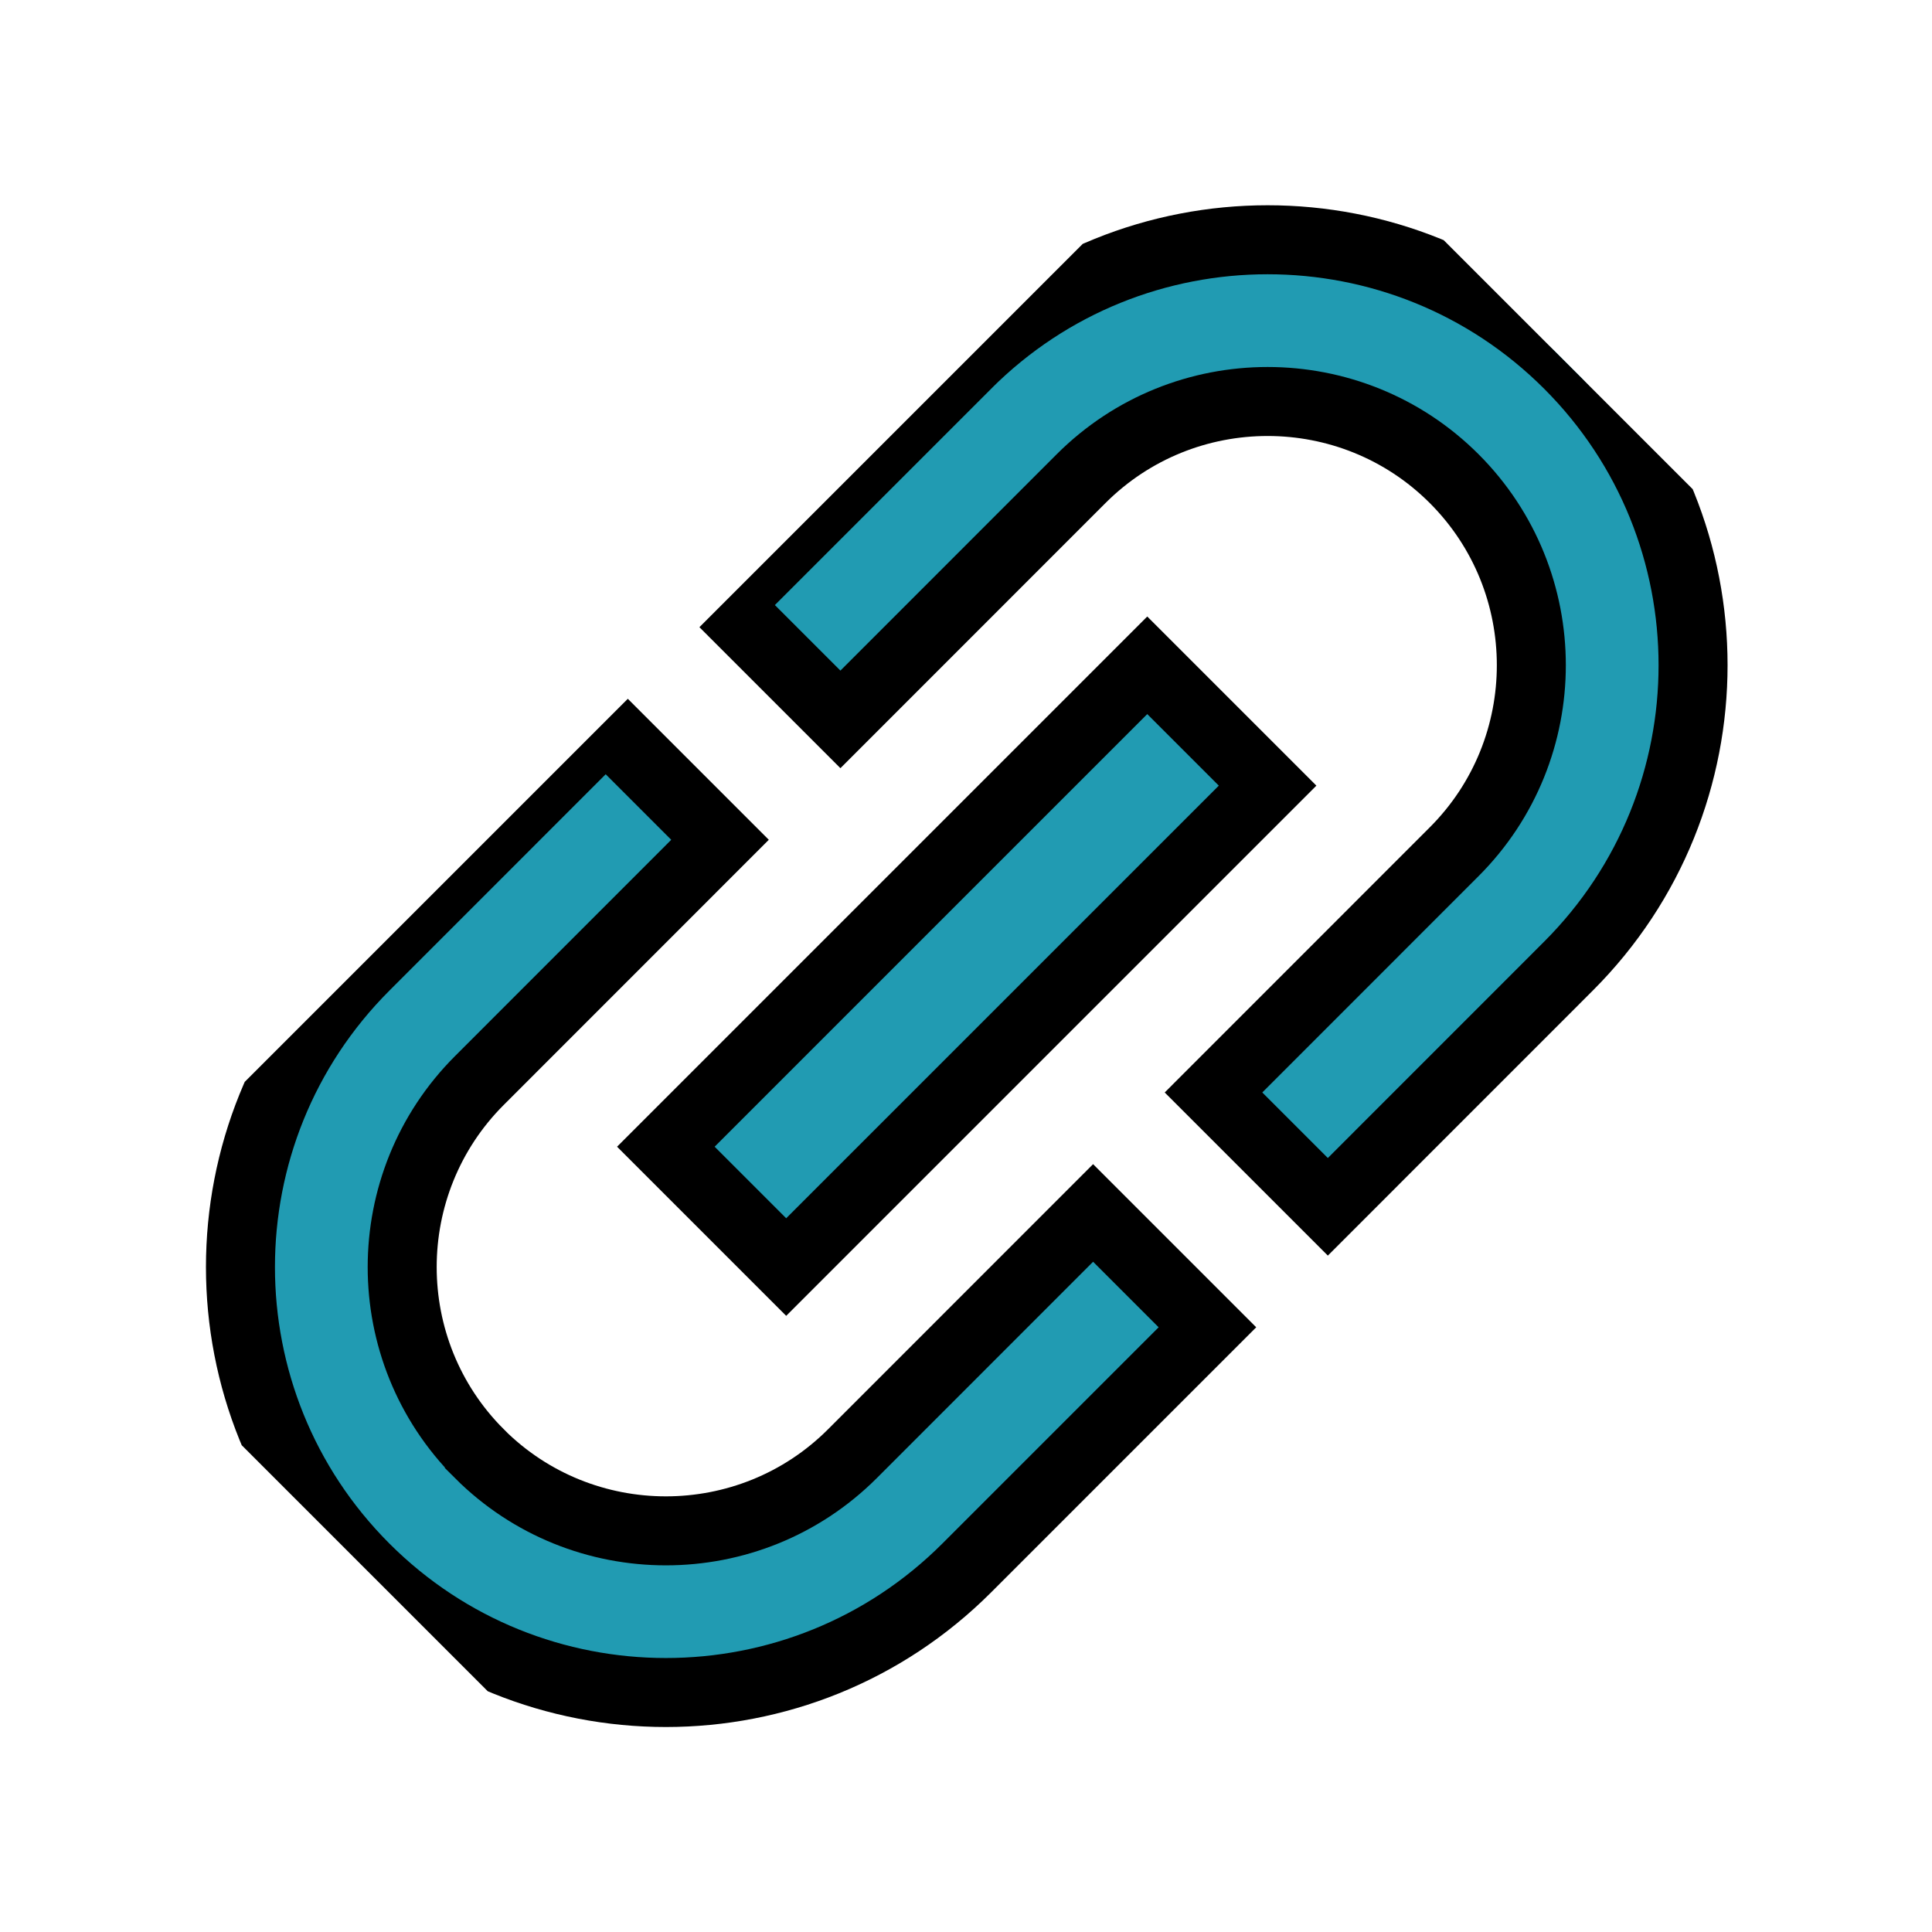 <svg width="28" height="28" xmlns="http://www.w3.org/2000/svg">
 <defs>
  <clipPath id="clip0">
   <rect width="24.667" height="24.667" fill="white" transform="rotate(-45 0.892,18.334) " y="18.334" x="0.892" id="svg_1"/>
  </clipPath>
 </defs>
 <g>
  <title>background</title>
  <rect x="-1" y="-1" width="30" height="30" id="canvas_background" fill="none"/>
 </g>
 <g>
  <title>Layer 1</title>
  <g clip-path="url(#clip0)" id="svg_2" stroke="null">
   <path d="m6.947,21.067c-1.491,-1.491 -1.491,-3.916 0,-5.407l3.488,-3.489l-1.657,-1.657l-3.488,3.489c-2.407,2.407 -2.407,6.314 -0,8.721c2.407,2.407 6.314,2.407 8.721,0l3.488,-3.488l-1.657,-1.657l-3.488,3.489c-1.491,1.491 -3.916,1.491 -5.407,-0z" fill="#219BB2" id="svg_3" stroke="null"/>
   <path d="m16.627,9.642l-6.977,6.977l1.744,1.744l6.977,-6.977l-1.744,-1.744z" fill="#219BB2" id="svg_4" stroke="null"/>
   <path d="m14.011,5.281l-3.488,3.488l1.657,1.657l3.488,-3.489c1.491,-1.491 3.916,-1.491 5.407,0c1.491,1.491 1.491,3.916 0,5.407l-3.488,3.489l1.657,1.657l3.488,-3.489c2.407,-2.407 2.407,-6.314 0,-8.721c-2.407,-2.407 -6.314,-2.407 -8.721,0z" fill="#219BB2" id="svg_5" stroke="null"/>
  </g>
 </g>
</svg>